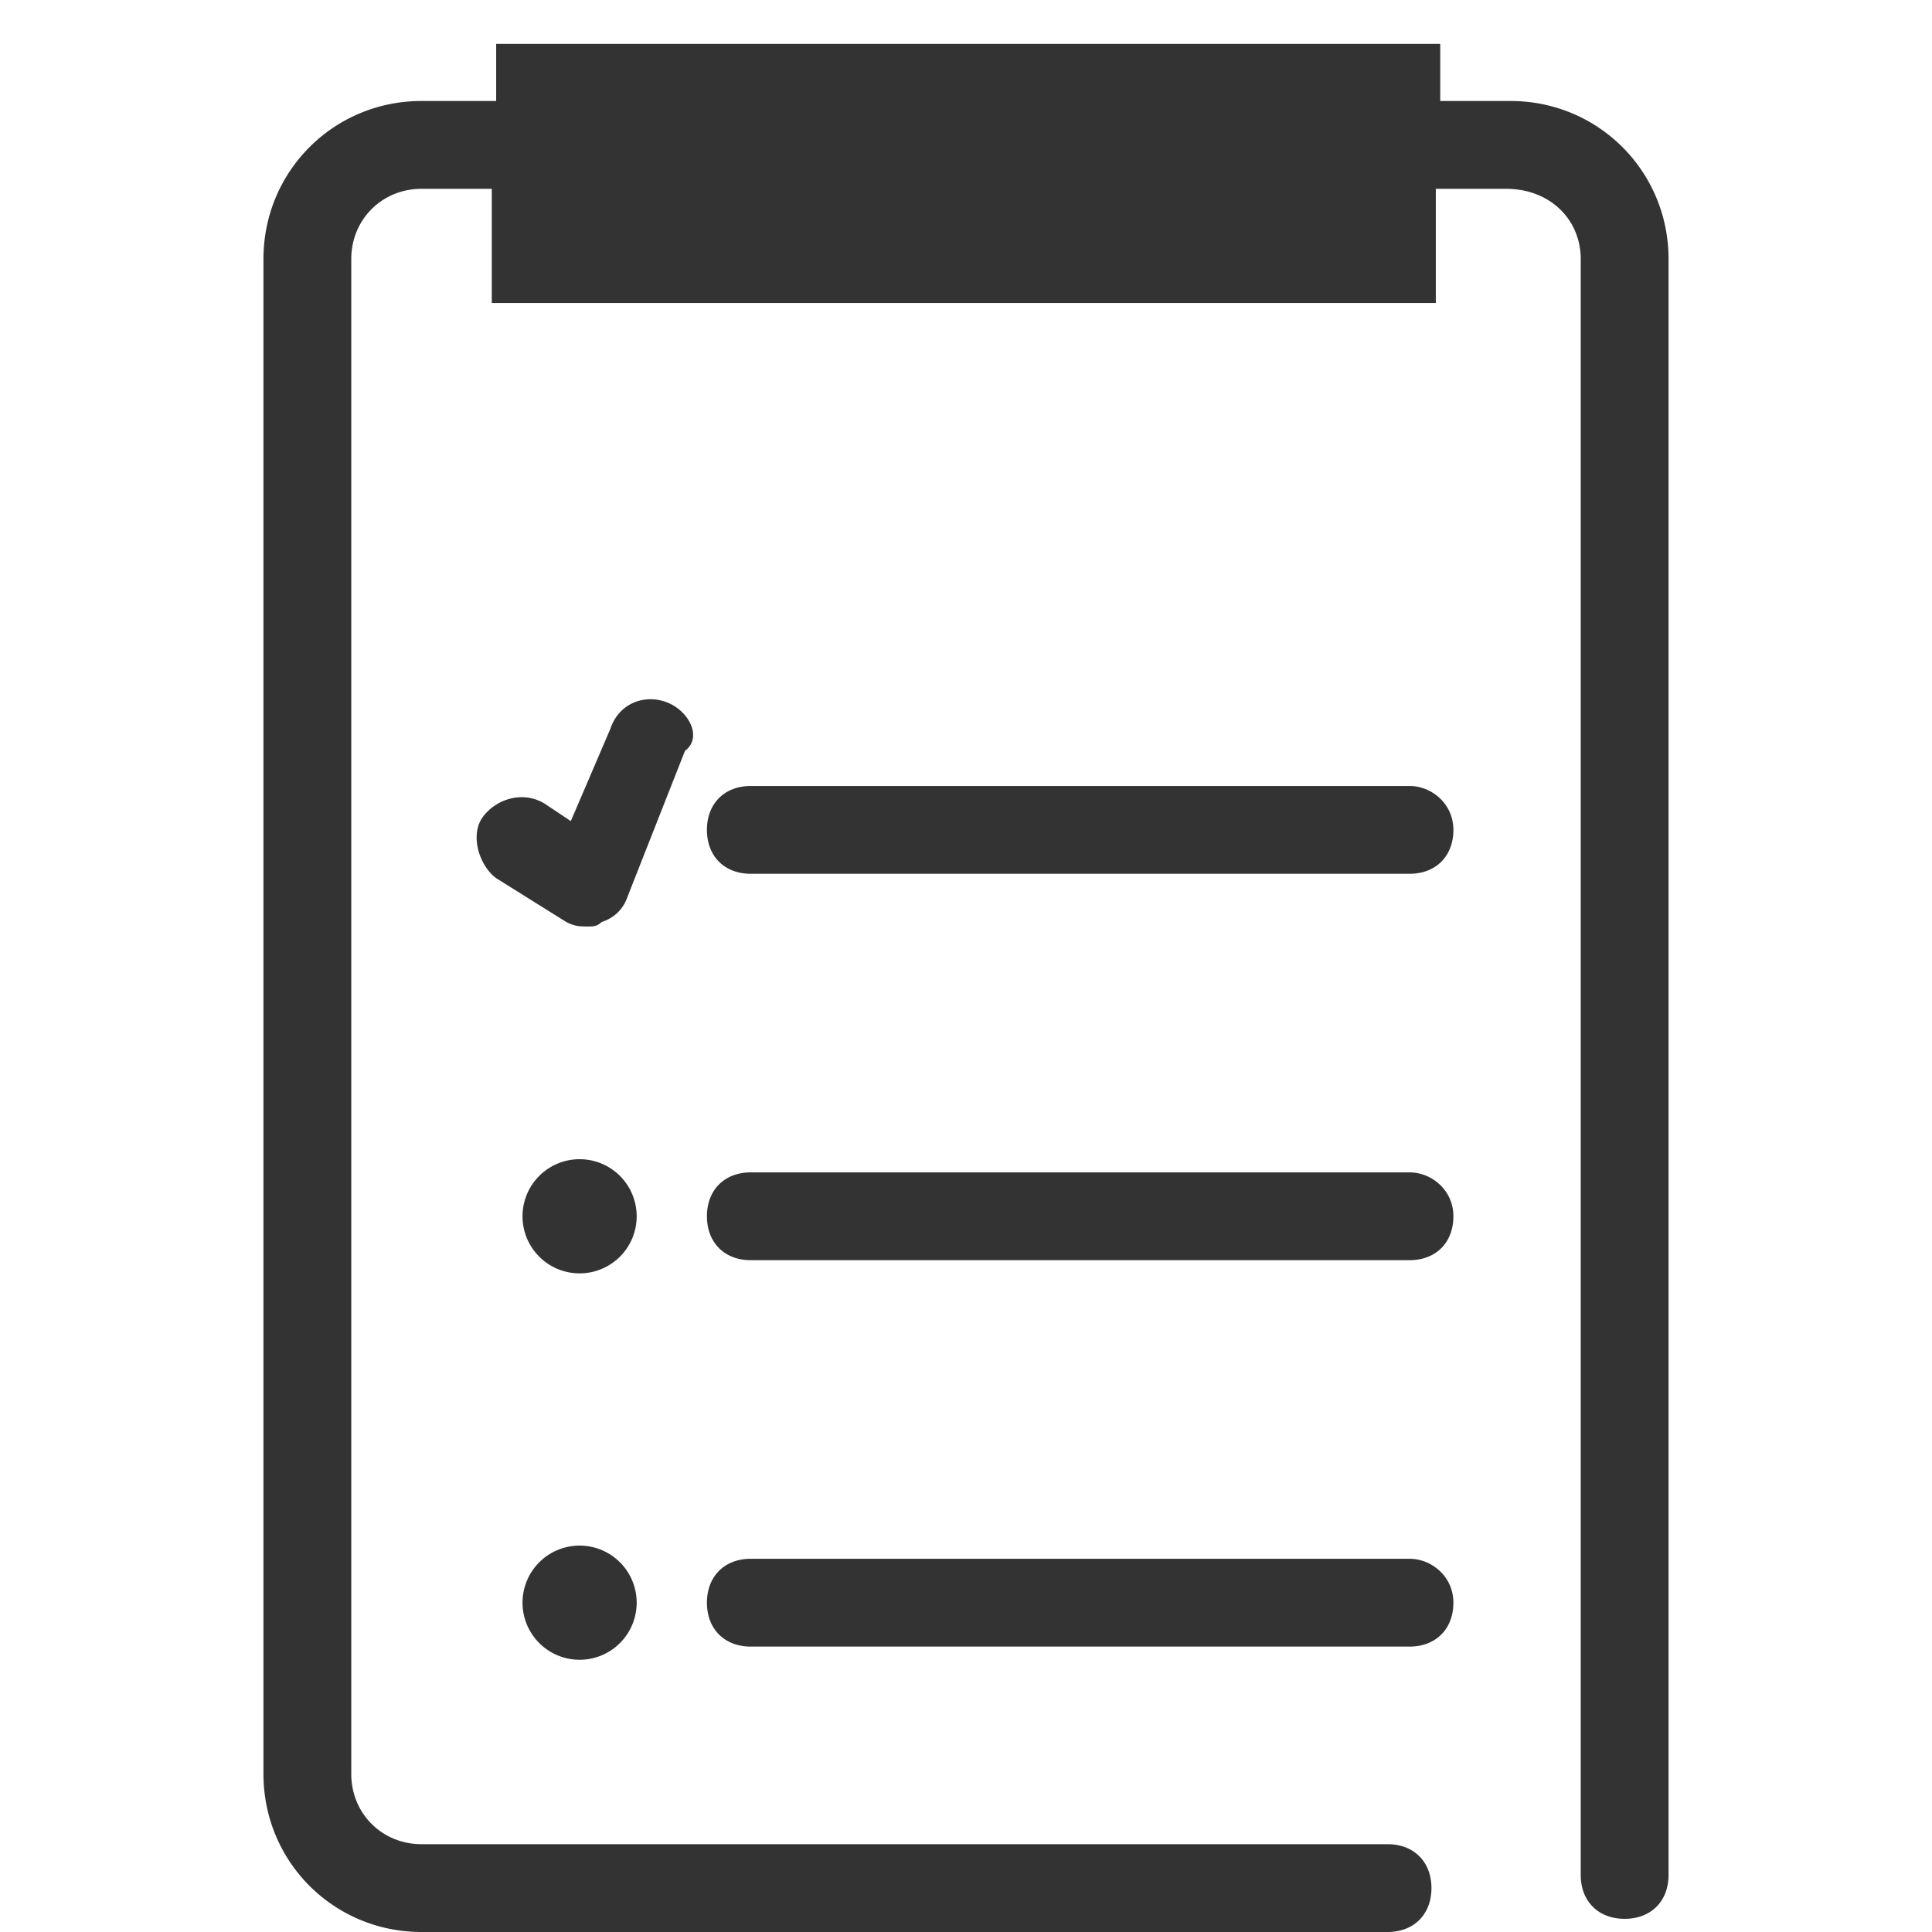 <?xml version="1.0" standalone="no"?><!DOCTYPE svg PUBLIC "-//W3C//DTD SVG 1.1//EN" "http://www.w3.org/Graphics/SVG/1.1/DTD/svg11.dtd"><svg class="icon" width="200px" height="200.00px" viewBox="0 0 1024 1024" version="1.1" xmlns="http://www.w3.org/2000/svg"><path fill="#333333" d="M800.582 53.527h-37.237V23.273H262.982v30.254h-39.564c-46.545 0-83.782 37.237-83.782 83.782v802.91c0 46.545 37.237 83.781 83.782 83.781h512c13.964 0 23.273-9.31 23.273-23.273s-9.31-23.272-23.273-23.272h-512c-20.945 0-37.236-16.291-37.236-37.237V137.31c0-20.945 16.29-37.236 37.236-37.236h37.237v60.509h500.363v-60.51h37.237c23.272 0 39.563 16.292 39.563 37.237v856.436c0 13.964 9.31 23.273 23.273 23.273s23.273-9.309 23.273-23.273V137.31c0-46.545-37.237-83.782-83.782-83.782zM747.055 621.382H397.964c-13.964 0-23.273 9.309-23.273 23.273s9.309 23.272 23.273 23.272h349.09c13.964 0 23.273-9.309 23.273-23.272s-11.636-23.273-23.272-23.273zM276.945 644.655a30.255 30.255 0 1 0 60.51 0 30.255 30.255 0 1 0-60.51 0zM747.055 826.182H397.964c-13.964 0-23.273 9.309-23.273 23.273s9.309 23.272 23.273 23.272h349.09c13.964 0 23.273-9.309 23.273-23.272s-11.636-23.273-23.272-23.273zM276.945 849.455a30.255 30.255 0 1 0 60.51 0 30.255 30.255 0 1 0-60.51 0zM747.055 416.582H397.964c-13.964 0-23.273 9.309-23.273 23.273s9.309 23.272 23.273 23.272h349.09c13.964 0 23.273-9.309 23.273-23.272s-11.636-23.273-23.272-23.273z m-393.31-44.218c-11.636-4.655-25.6 0-30.254 13.963L302.545 435.2l-13.963-9.31c-11.637-6.98-25.6-2.326-32.582 6.983s-2.327 25.6 6.982 32.582l37.236 23.272c4.655 2.328 6.982 2.328 11.637 2.328 2.327 0 4.654 0 6.981-2.328 6.982-2.327 11.637-6.982 13.964-13.963l30.255-76.8c9.309-6.982 2.327-20.946-9.31-25.6z" /></svg>
